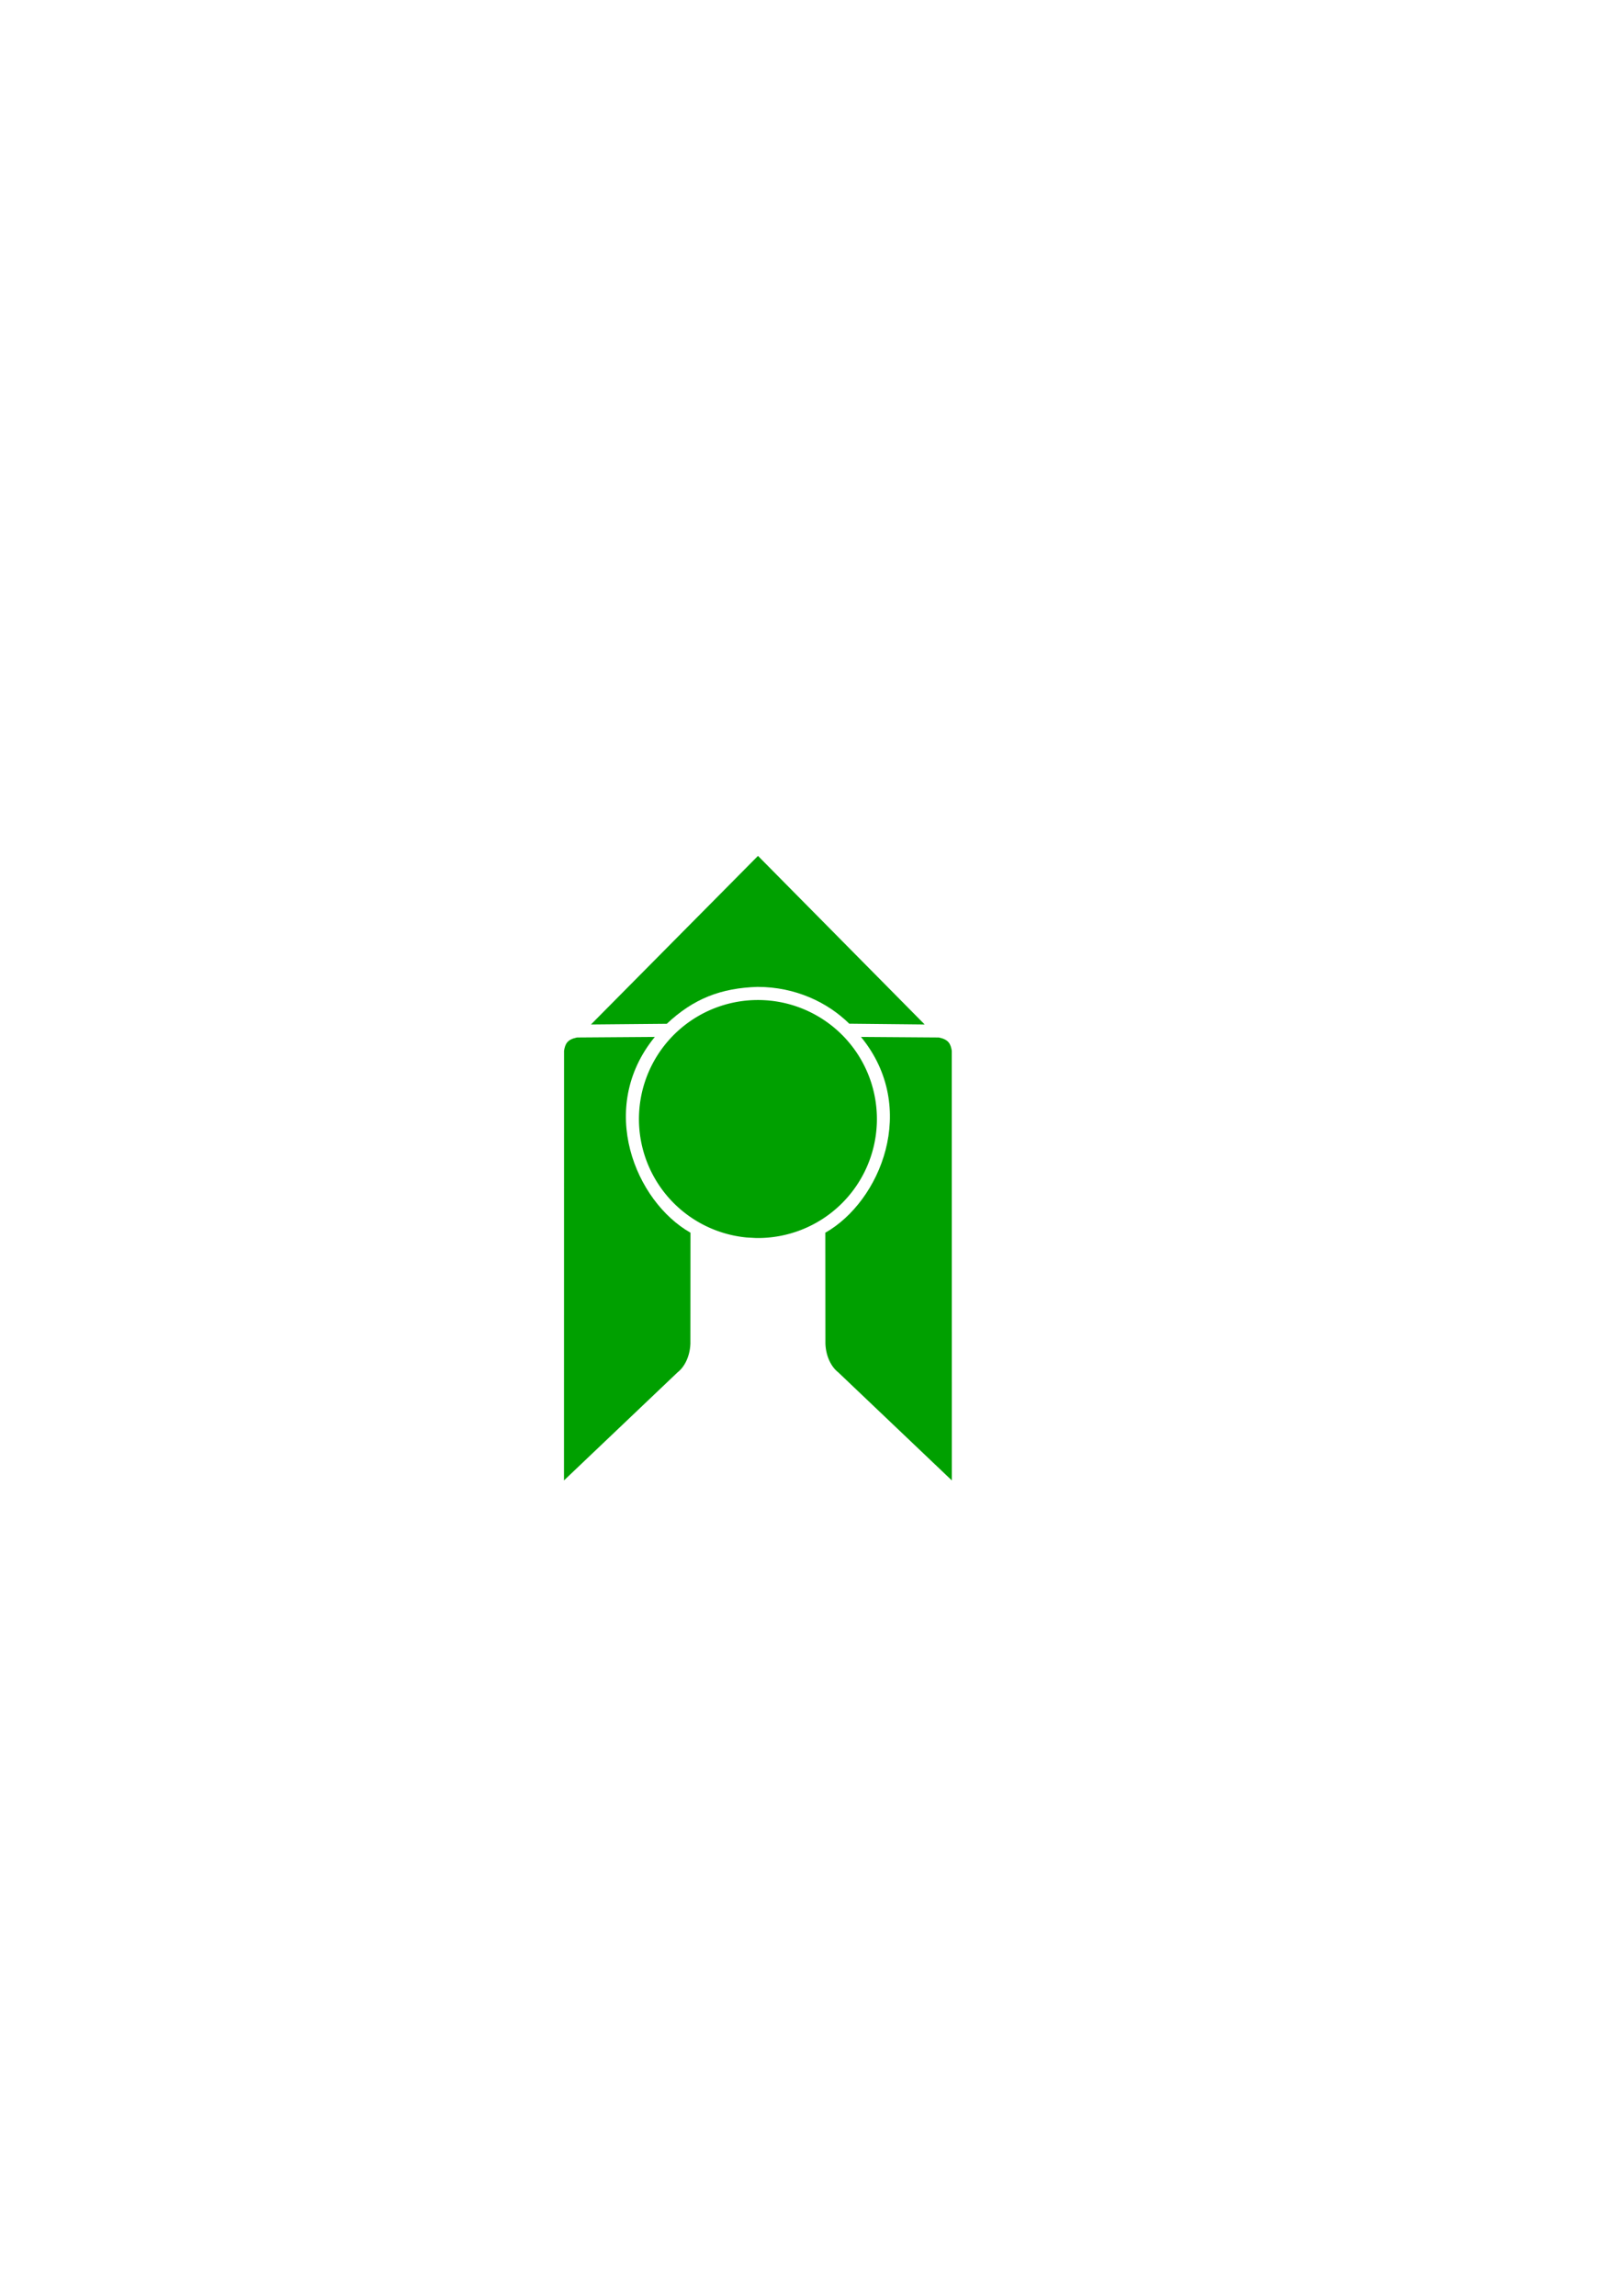 <?xml version="1.0" encoding="UTF-8" standalone="no"?>
<!-- Created with Inkscape (http://www.inkscape.org/) -->

<svg
   xmlns:dc="http://purl.org/dc/elements/1.1/"
   xmlns:cc="http://creativecommons.org/ns#"
   xmlns:rdf="http://www.w3.org/1999/02/22-rdf-syntax-ns#"
   xmlns:svg="http://www.w3.org/2000/svg"
   xmlns="http://www.w3.org/2000/svg"
   xmlns:sodipodi="http://sodipodi.sourceforge.net/DTD/sodipodi-0.dtd"
   xmlns:inkscape="http://www.inkscape.org/namespaces/inkscape"
   width="744.094"
   height="1052.362"
   id="svg6559"
   version="1.1"
   inkscape:version="0.48.4 r9939"
   sodipodi:docname="New document 46">
  <defs
     id="defs6561" />
  <sodipodi:namedview
     id="base"
     pagecolor="#ffffff"
     bordercolor="#666666"
     borderopacity="1.0"
     inkscape:pageopacity="0.0"
     inkscape:pageshadow="2"
     inkscape:zoom="0.98994949"
     inkscape:cx="316.80636"
     inkscape:cy="536.30389"
     inkscape:document-units="px"
     inkscape:current-layer="layer1"
     showgrid="false"
     showguides="true"
     inkscape:guide-bbox="true"
     inkscape:window-width="1056"
     inkscape:window-height="571"
     inkscape:window-x="249"
     inkscape:window-y="184"
     inkscape:window-maximized="0" />
  <g
     inkscape:label="Layer 1"
     inkscape:groupmode="layer"
     id="layer1">
    <path
       sodipodi:type="arc"
       style="fill:#00a000;fill-opacity:1;fill-rule:nonzero;stroke:none;stroke-opacity:1;stroke-width:12;stroke-miterlimit:4;stroke-dasharray:none"
       id="path6567"
       sodipodi:cx="347.49246"
       sodipodi:cy="512.94073"
       sodipodi:rx="54.548237"
       sodipodi:ry="54.548237"
       d="m 342.239,567.235 a 54.548,54.548 0 1 1 4.373,0.246"
       sodipodi:start="1.6672537"
       sodipodi:end="7.8701281"
       sodipodi:open="true" />
    <path
       style="fill:#00a000;fill-opacity:1;stroke:none;stroke-opacity:1;stroke-width:12;stroke-miterlimit:4;stroke-dasharray:none"
       d="m 394.742,475.313 c 26.699,32.608 8.855,75.439 -16.354,89.738 l 0.04,50.926 c 0.238,5.861 2.74,10.658 5.872,13.072 l 52.086,49.557 -0.03,-196.956 c -0.531,-3.207 -1.493,-5.185 -5.952,-6.084 z"
       id="path7083"
       inkscape:connector-curvature="0"
       sodipodi:nodetypes="cccccccc" />
    <path
       style="fill:#00a000;fill-opacity:1;stroke:none"
       d="m 347.492,392.353 -76.556,77.251 34.762,-0.316 c 12.229,-11.502 24.8,-16.416 41.794,-16.921 z m 0,-0.05 0,60.076 c 17.035,0.043 31.776,6.934 41.869,16.866 l 34.576,0.357 z"
       id="path7093"
       inkscape:connector-curvature="0"
       sodipodi:nodetypes="cccccccccc" />
    <path
       sodipodi:nodetypes="cccccccc"
       inkscape:connector-curvature="0"
       id="path7125"
       d="m 300.211,475.313 c -26.699,32.608 -8.855,75.439 16.354,89.738 l -0.04,50.926 c -0.238,5.861 -2.74,10.658 -5.872,13.072 l -52.086,49.557 0.03,-196.956 c 0.531,-3.207 1.493,-5.185 5.952,-6.084 z"
       style="fill:#00a000;fill-opacity:1;stroke:none;stroke-opacity:1;stroke-width:12;stroke-miterlimit:4;stroke-dasharray:none" />
  </g>
</svg>

